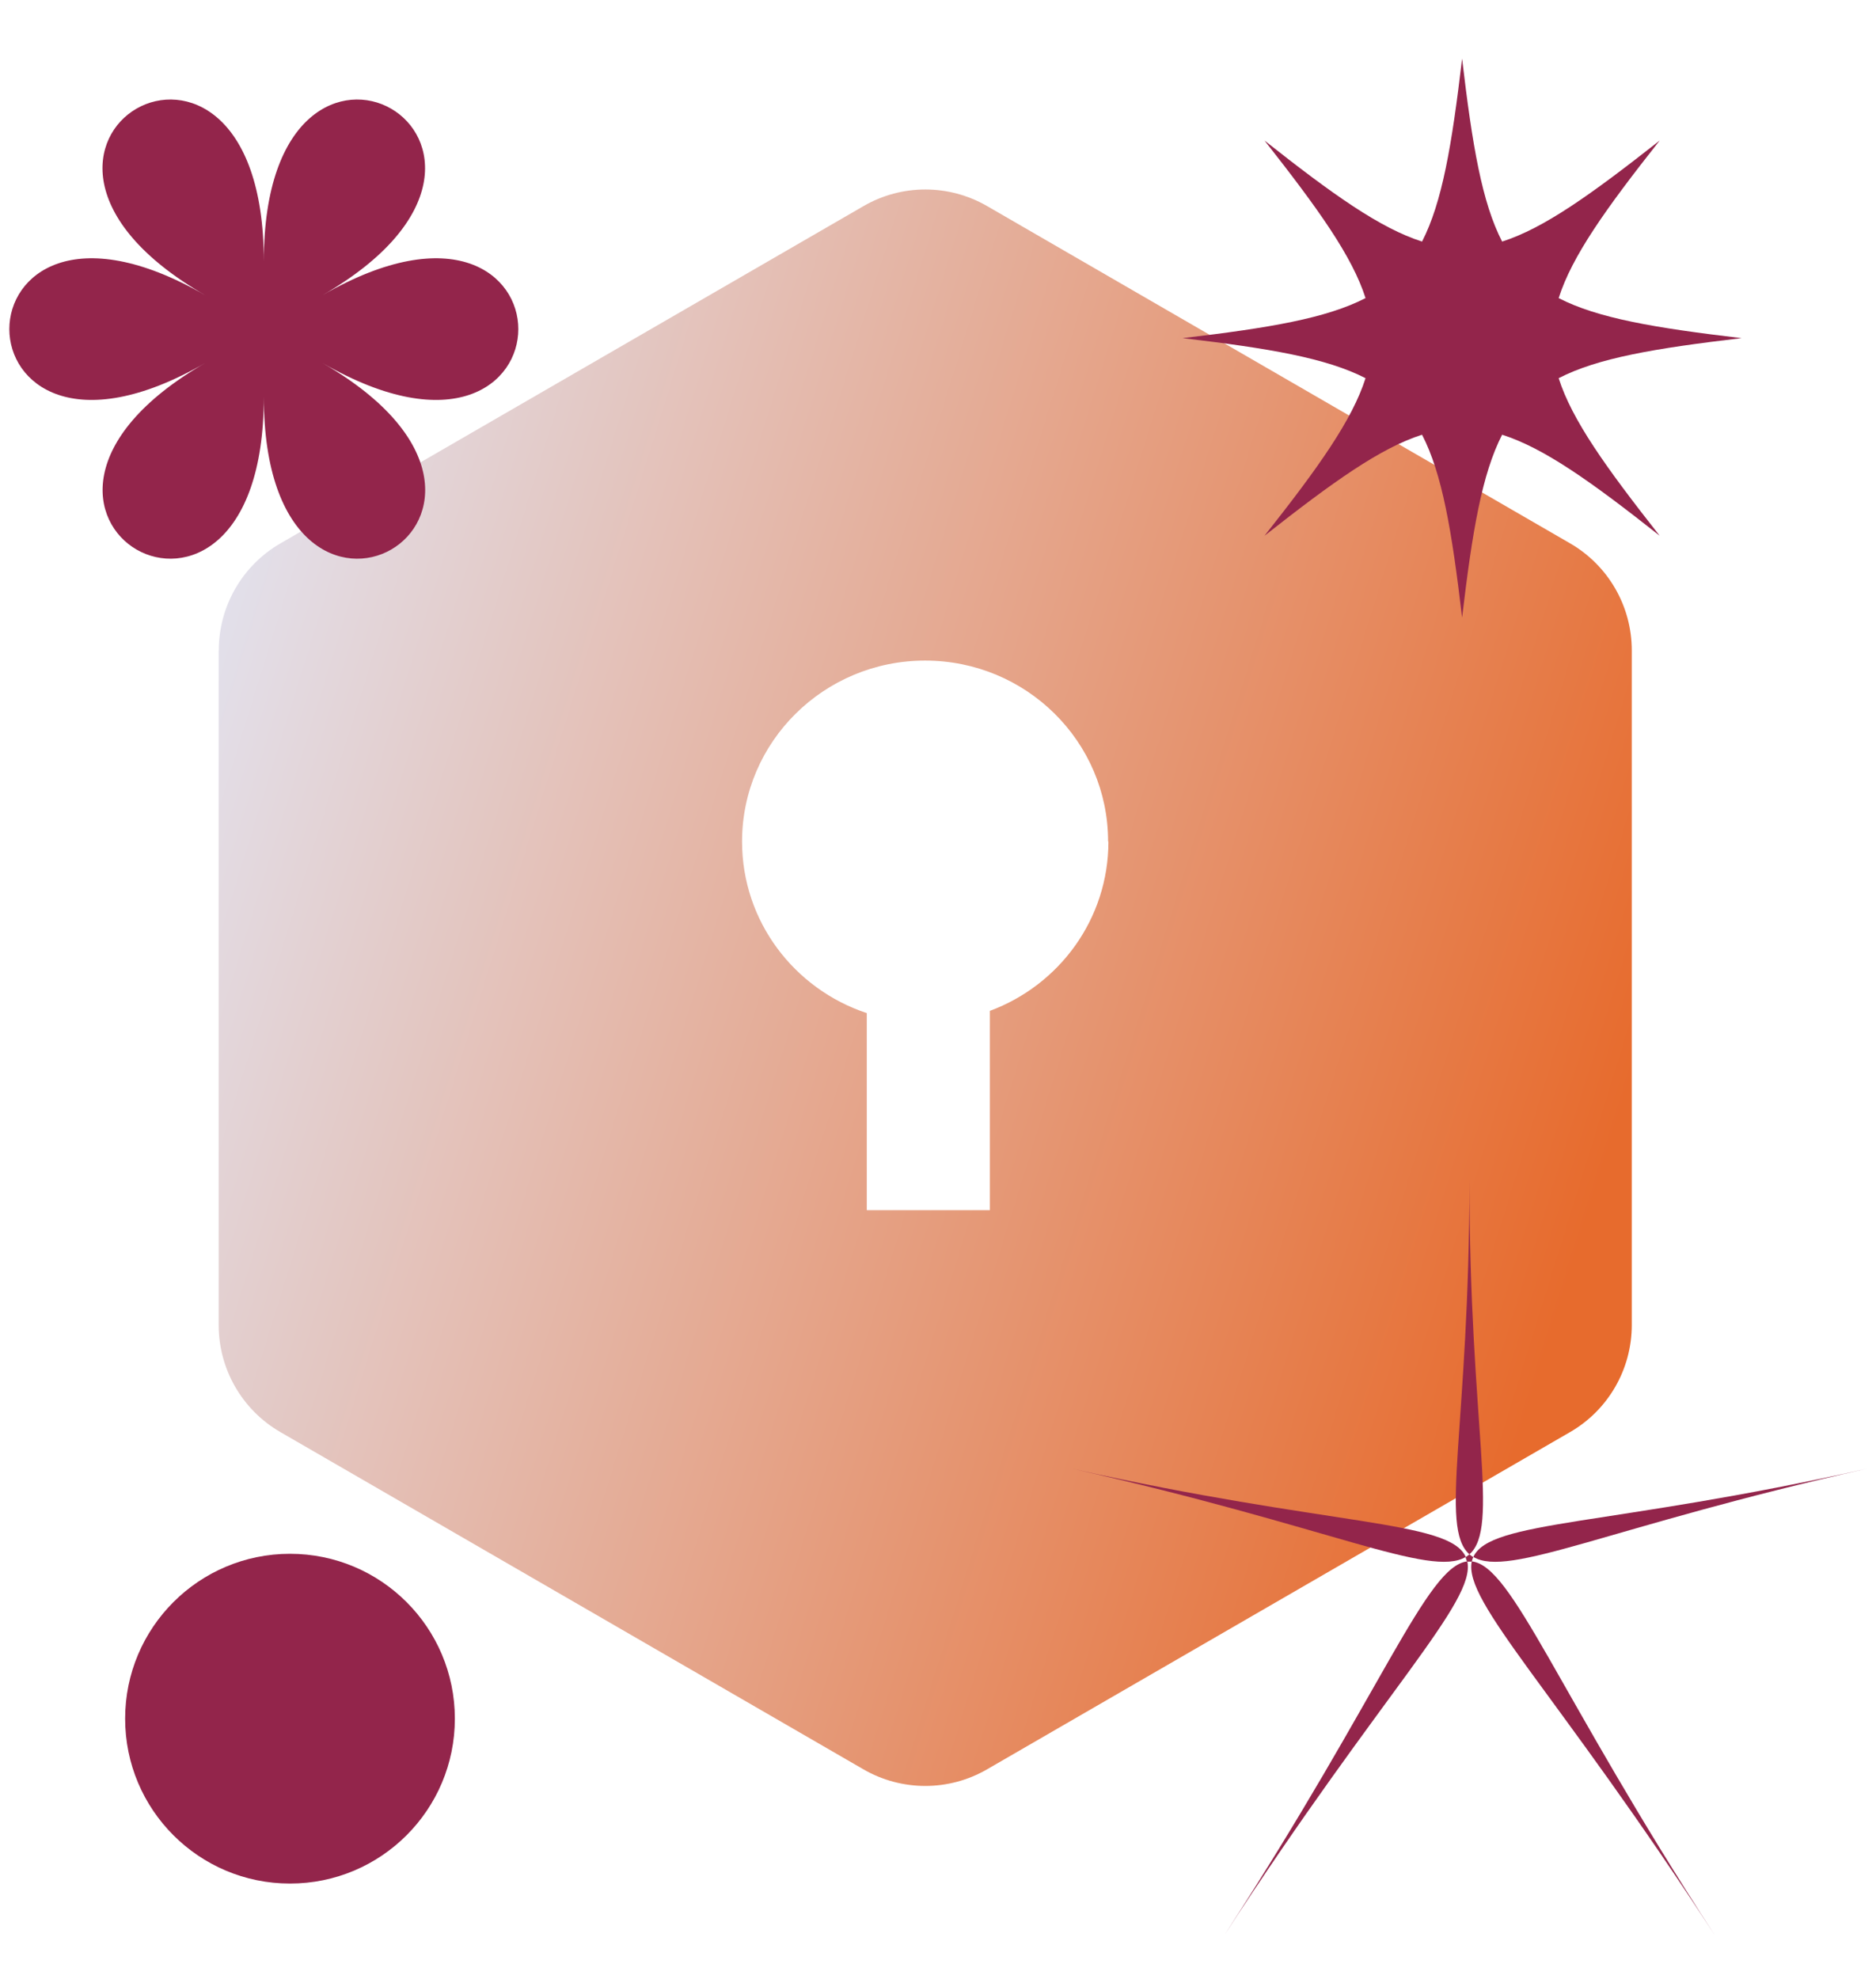 <svg width="128" height="135" viewBox="0 0 128 135" fill="none" xmlns="http://www.w3.org/2000/svg">
<g filter="url(#filter0_f_1110_7308)">
<path d="M14.92 44.375V90.396C14.92 93.413 16.525 96.198 19.134 97.704L58.918 120.714C61.527 122.22 64.737 122.22 67.34 120.714L107.123 97.704C109.732 96.198 111.337 93.413 111.337 90.396V44.375C111.337 41.357 109.732 38.573 107.123 37.067L67.346 14.057C64.737 12.551 61.527 12.551 58.925 14.057L19.141 37.067C16.532 38.573 14.927 41.357 14.927 44.375H14.92Z" fill="url(#paint0_linear_1110_7308)"/>
</g>
<path d="M75.606 57.411C75.606 50.58 70.007 45.067 63.119 45.067C56.231 45.067 50.631 50.602 50.631 57.411C50.631 62.859 54.187 67.472 59.141 69.119V82.562H67.54V68.965C72.273 67.208 75.628 62.705 75.628 57.411H75.606Z" fill="white"/>
<path d="M14.002 20.141C-3.818 9.856 -3.818 35.05 14.002 24.765C-3.818 35.05 18.001 47.656 18.001 27.069C18.001 47.656 39.838 35.05 22.001 24.765C39.82 35.05 39.82 9.856 22.001 20.141C39.82 9.856 18.001 -2.749 18.001 17.838C18.001 -2.749 -3.835 9.856 14.002 20.141Z" fill="#93254B"/>
<path d="M106.348 25.801C109.008 24.426 112.9 23.765 118.828 23.069C112.918 22.373 109.008 21.712 106.348 20.337C107.258 17.48 109.544 14.267 113.24 9.589C108.562 13.267 105.348 15.57 102.491 16.481C101.116 13.82 100.456 9.928 99.759 4C99.063 9.91 98.402 13.802 97.027 16.481C94.171 15.57 90.957 13.285 86.279 9.589C89.957 14.267 92.26 17.48 93.171 20.337C90.51 21.712 86.618 22.373 80.69 23.069C86.6 23.765 90.493 24.426 93.171 25.801C92.26 28.658 89.975 31.872 86.279 36.55C90.957 32.871 94.171 30.568 97.027 29.658C98.402 32.318 99.063 36.21 99.759 42.138C100.456 36.228 101.116 32.336 102.491 29.658C105.348 30.568 108.562 32.854 113.24 36.55C109.562 31.872 107.258 28.658 106.348 25.801Z" fill="#93254B"/>
<path d="M19.787 128.503C25.999 128.503 31.035 123.467 31.035 117.254C31.035 111.042 25.999 106.006 19.787 106.006C13.574 106.006 8.538 111.042 8.538 117.254C8.538 123.467 13.574 128.503 19.787 128.503Z" fill="#93254B"/>
<path d="M73.173 100.203C90.742 104.149 97.581 107.666 100.009 106.22C98.884 103.684 90.742 104.149 73.173 100.203Z" fill="#93254B"/>
<path d="M83.529 132.038C94.385 115.326 100.706 109.291 100.116 106.523C97.331 106.845 94.385 115.326 83.529 132.038Z" fill="#93254B"/>
<path d="M100.259 80.526C100.259 97.239 98.17 104.202 100.259 106.041C102.348 104.202 100.259 97.239 100.259 80.526Z" fill="#93254B"/>
<path d="M127.363 100.203C109.794 104.149 101.67 103.702 100.527 106.22C102.955 107.666 109.794 104.149 127.363 100.203Z" fill="#93254B"/>
<path d="M100.42 106.523C99.831 109.291 106.151 115.326 117.007 132.038C106.151 115.326 103.205 106.845 100.42 106.523Z" fill="#93254B"/>
<path d="M100.259 106.041C100.259 106.041 100.098 106.184 99.991 106.238C100.027 106.327 100.063 106.434 100.098 106.541C100.206 106.541 100.313 106.541 100.42 106.541C100.438 106.434 100.473 106.327 100.527 106.238C100.438 106.184 100.348 106.113 100.259 106.041Z" fill="#93254B"/>
<defs>
<filter id="filter0_f_1110_7308" x="2.422" y="0.429" width="121.414" height="133.913" filterUnits="userSpaceOnUse" color-interpolation-filters="sRGB">
<feFlood flood-opacity="0" result="BackgroundImageFix"/>
<feBlend mode="normal" in="SourceGraphic" in2="BackgroundImageFix" result="shape"/>
<feGaussianBlur stdDeviation="6.249" result="effect1_foregroundBlur_1110_7308"/>
</filter>
<linearGradient id="paint0_linear_1110_7308" x1="100.261" y1="109.368" x2="-4.904" y2="76.653" gradientUnits="userSpaceOnUse">
<stop stop-color="#E76B2D"/>
<stop offset="1" stop-color="#E2EAFB"/>
</linearGradient>
</defs>
</svg>
